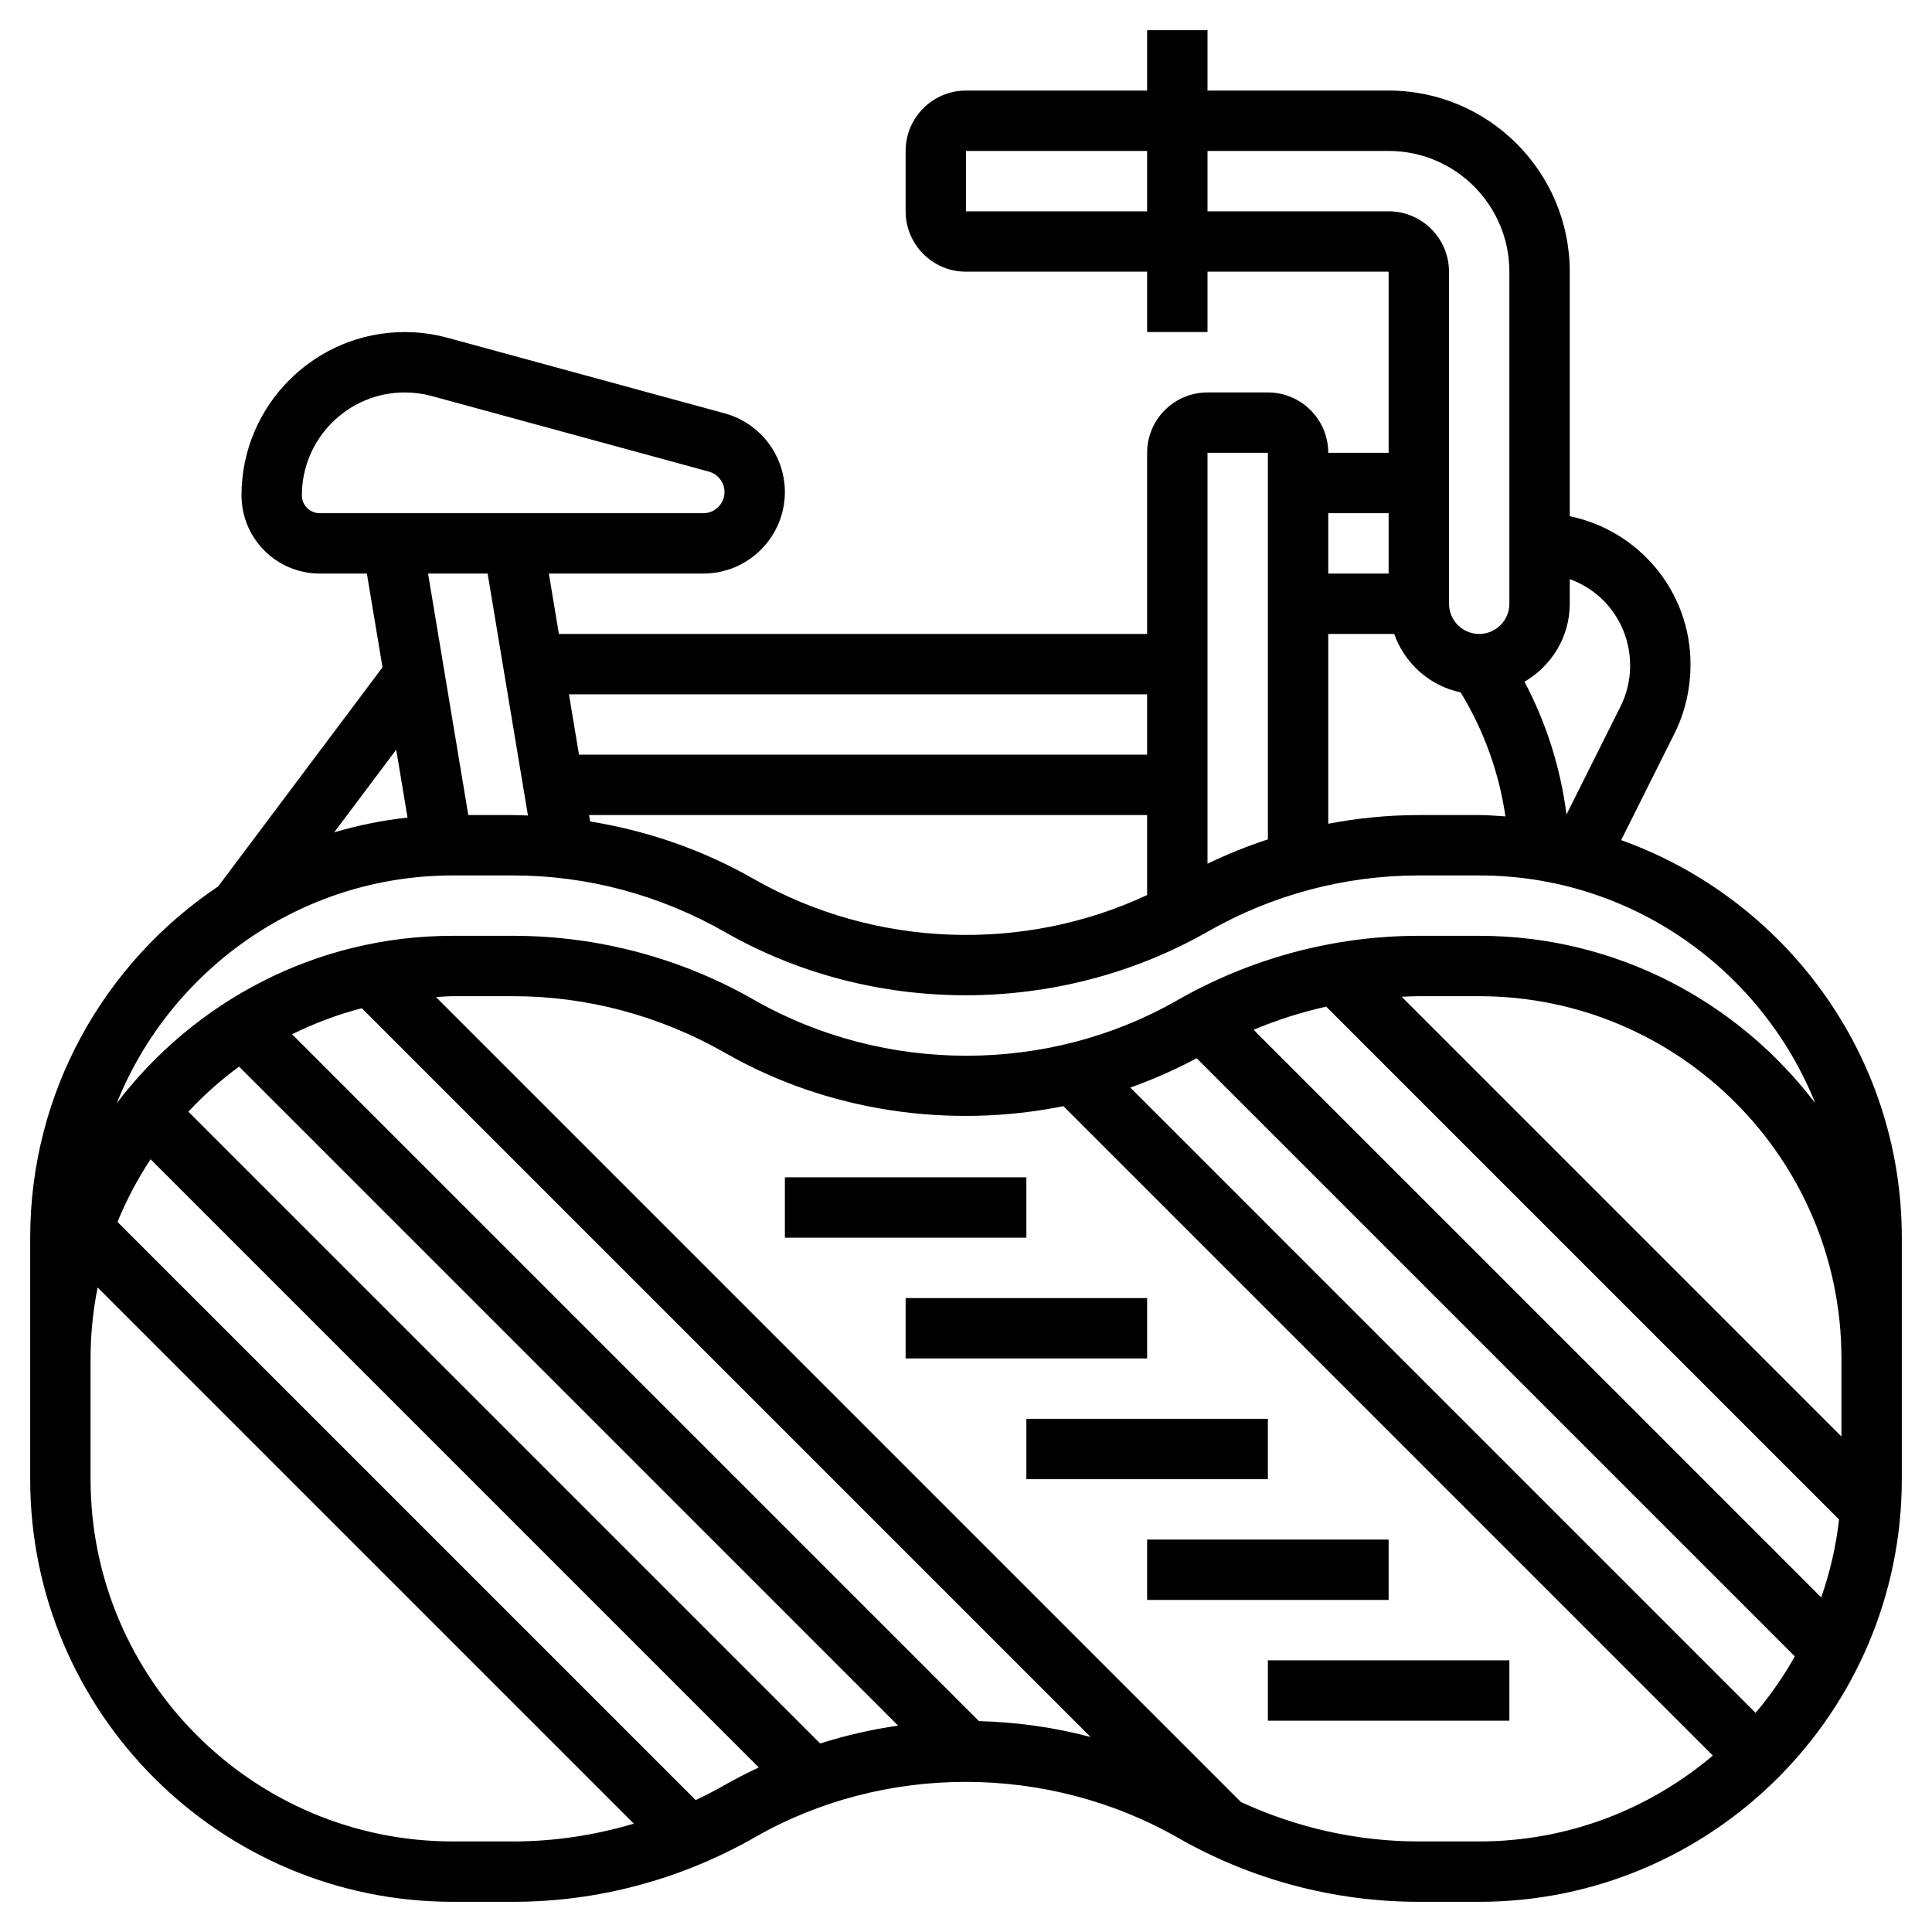 <svg id="_x33_0" enable-background="new 0 0 64 64" height="512" viewBox="0 0 64 64" width="512" xmlns="http://www.w3.org/2000/svg"><g><path d="m53.703 27.83 1.77-3.539c.344-.69.527-1.464.527-2.291 0-2.414-1.721-4.434-4-4.899v-8.101c0-3.309-2.691-6-6-6h-6v-2h-2v2h-6c-1.103 0-2 .897-2 2v2c0 1.103.897 2 2 2h6v2h2v-2h6v6h-2c0-1.103-.897-2-2-2h-2c-1.103 0-2 .897-2 2v6h-19.486l-.333-2h5.118c1.489 0 2.701-1.212 2.701-2.701 0-1.214-.818-2.285-1.99-2.605l-9.179-2.503c-.465-.127-.943-.191-1.422-.191-2.982 0-5.409 2.427-5.409 5.409 0 1.429 1.162 2.591 2.591 2.591h1.562l.518 3.106-5.444 7.258c-3.752 2.515-6.227 6.791-6.227 11.636v4 4c0 7.72 6.28 14 14 14h2c2.792 0 5.547-.731 8.023-2.147 4.24-2.424 9.658-2.455 14.008.031 2.422 1.385 5.177 2.116 7.969 2.116h2c7.72 0 14-6.28 14-14v-4-4c0-6.068-3.887-11.232-9.297-13.17zm-7.519-6.83c.347.974 1.173 1.721 2.201 1.936.769 1.26 1.273 2.654 1.484 4.108-.289-.018-.576-.044-.869-.044h-2c-1.009 0-2.012.099-3 .288v-6.288zm7.816 1.056c0 .463-.109.928-.316 1.342l-1.792 3.584c-.195-1.539-.667-3.027-1.391-4.399.891-.521 1.499-1.478 1.499-2.583v-.815c1.161.416 2 1.525 2 2.871zm-22-15.056v-2h6v2zm8 0v-2h6c2.206 0 4 1.794 4 4v11c0 .552-.448 1-1 1s-1-.448-1-1v-11c0-1.103-.897-2-2-2zm6 10v2h-2v-2zm-4-2v12.806c-.68.223-1.348.491-2 .806v-13.612zm-22.451 12.213-.035-.213h18.486v2.649c-4.074 1.909-9.008 1.767-13.031-.532-1.679-.961-3.519-1.598-5.42-1.904zm18.451-4.213v2h-18.82l-.333-2zm-28-6.591c0-1.88 1.529-3.409 3.409-3.409.302 0 .604.04.897.12l9.177 2.503c.304.083.517.361.517.676 0 .387-.314.701-.701.701h-12.708c-.326 0-.591-.265-.591-.591zm6.153 2.591 1.336 8.016c-.163-.005-.326-.016-.489-.016h-1.487l-1.333-8zm-3.028 5.833.375 2.251c-.834.089-1.645.258-2.429.488zm1.875 36.167c-6.617 0-12-5.383-12-12v-4c0-.805.083-1.591.234-2.352l17.763 17.763c-1.293.384-2.639.589-3.997.589zm8.977-1.853c-.304.174-.616.333-.932.483l-19.153-19.152c.299-.731.666-1.425 1.096-2.076l20.148 20.148c-.392.185-.78.38-1.159.597zm-11.992-25.748 24.141 24.141c-1.204-.32-2.446-.492-3.697-.526l-22.753-22.752c.731-.364 1.503-.653 2.309-.863zm-4.066 1.934 21.831 21.831c-.874.124-1.736.323-2.581.591l-20.929-20.929c.512-.549 1.073-1.048 1.679-1.493zm39.081 25.667c-2.025 0-4.026-.446-5.89-1.304l-26.668-26.668c.186-.008.37-.028.558-.028h2c2.444 0 4.856.641 7.031 1.884 3.37 1.927 7.393 2.524 11.197 1.759l21.512 21.512c-2.091 1.771-4.791 2.845-7.74 2.845zm-3.068-27.654 16.989 16.989c-.1.895-.304 1.757-.59 2.581l-18.804-18.803c.778-.328 1.583-.583 2.405-.767zm-4.291 1.709 19.815 19.815c-.375.665-.81 1.292-1.301 1.871l-20.713-20.714c.752-.266 1.486-.591 2.199-.972zm21.359 12.531-14.567-14.567c.189-.008.377-.019.567-.019h2c6.617 0 12 5.383 12 12zm-12-16.586h-2c-2.792 0-5.547.731-8.023 2.147-4.24 2.424-9.658 2.455-14.008-.031-2.422-1.385-5.177-2.116-7.969-2.116h-2c-4.543 0-8.575 2.184-11.134 5.547 1.773-4.416 6.091-7.547 11.134-7.547h2c2.444 0 4.856.641 7.031 1.884 4.844 2.77 11.039 2.801 15.992-.031 2.121-1.212 4.533-1.853 6.977-1.853h2c5.043 0 9.361 3.131 11.134 7.547-2.559-3.363-6.591-5.547-11.134-5.547z"/><path d="m26 39h8v2h-8z"/><path d="m30 43h8v2h-8z"/><path d="m34 47h8v2h-8z"/><path d="m38 51h8v2h-8z"/><path d="m42 55h8v2h-8z"/></g></svg>